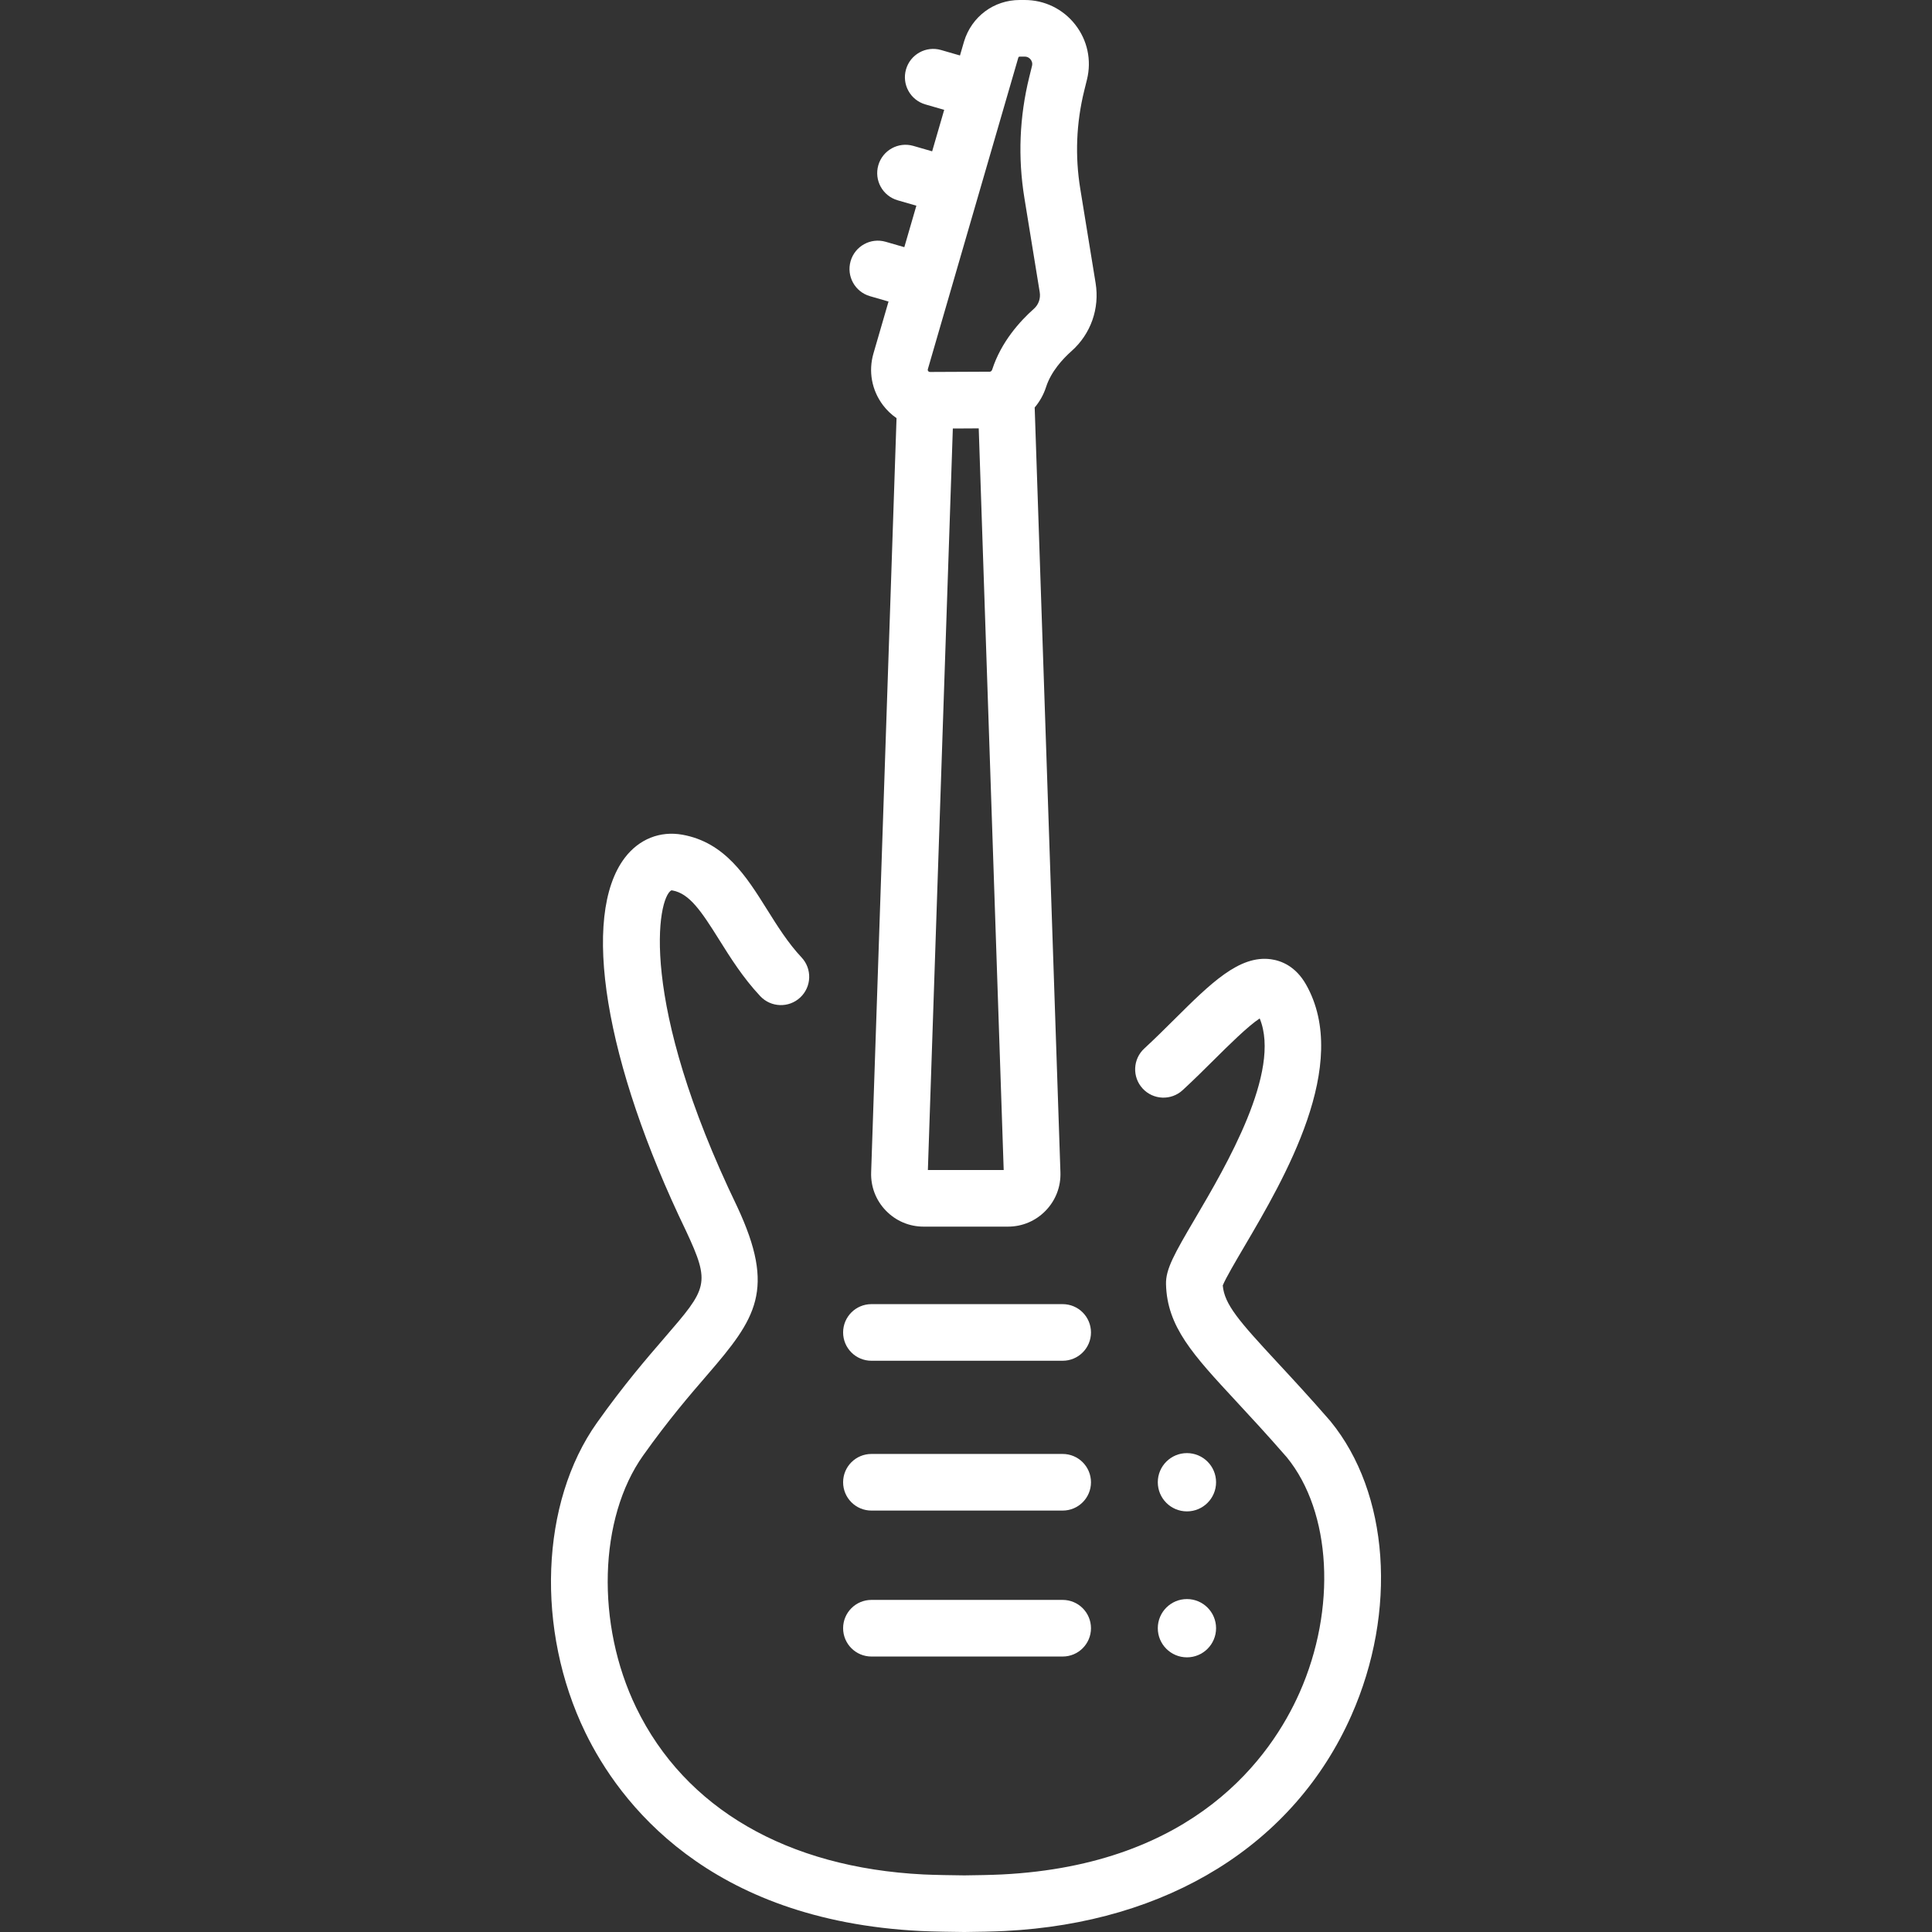 <?xml version="1.0"?>
<svg xmlns="http://www.w3.org/2000/svg" xmlns:xlink="http://www.w3.org/1999/xlink" version="1.1" id="Capa_1" x="0px" y="0px" viewBox="0 0 512 512" style="enable-background:new 0 0 512 512;" xml:space="preserve" width="512px" height="512px"><rect x="0" y="0" width="512" height="512" fill="#333333" stroke="none"/><g><g>
	<g>
		<circle cx="314.55" cy="392.81" r="7.722" data-original="#000000" class="active-path" data-old_color="#000000" fill="#FFFFFF"/>
	</g>
</g><g>
	<g>
		<circle cx="314.55" cy="431.49" r="7.722" data-original="#000000" class="active-path" data-old_color="#000000" fill="#FFFFFF"/>
	</g>
</g><g>
	<g>
		<path d="M290.349,75.02l-4.068-24.999c-1.414-8.69-1.061-17.431,1.046-25.98l0.735-2.98c1.258-5.106,0.12-10.408-3.122-14.547    C281.697,2.374,276.822,0,271.563,0h-1.339c-6.821,0-12.735,4.385-14.743,11l-1.075,3.703l-5.011-1.448    c-3.978-1.152-8.14,1.144-9.29,5.125c-1.151,3.981,1.144,8.14,5.125,9.29l4.992,1.442l-3.192,10.991l-4.977-1.438    c-3.98-1.15-8.14,1.144-9.29,5.125c-1.151,3.98,1.144,8.14,5.125,9.29l4.958,1.432l-3.192,10.991l-4.942-1.428    c-3.979-1.152-8.14,1.144-9.29,5.125c-1.152,3.981,1.143,8.14,5.124,9.29l4.923,1.422l-3.99,13.739    c-1.381,4.756-0.466,9.753,2.511,13.711c1.026,1.364,2.249,2.512,3.601,3.45l-6.728,199.883    c-0.127,3.802,1.259,7.402,3.904,10.136c2.644,2.734,6.195,4.24,9.999,4.24h22.355c3.804,0,7.355-1.506,9.999-4.24    c2.644-2.734,4.031-6.334,3.904-10.138l-6.822-202.702c1.322-1.559,2.361-3.394,3.021-5.438c1.317-4.081,4.397-7.428,6.749-9.517    C289.064,88.512,291.449,81.776,290.349,75.02z M245.898,310.065l6.613-196.504c0.712-0.003,1.421-0.006,2.128-0.01    c0.127-0.001,0.251-0.001,0.378-0.002c0.462-0.002,0.92-0.005,1.375-0.007c0.358-0.002,0.708-0.004,1.06-0.006    c0.16-0.001,0.32-0.002,0.478-0.003c0.49-0.003,0.971-0.006,1.444-0.009l6.614,196.541H245.898z M274.006,81.819    c-3.747,3.328-8.708,8.827-11.064,16.126c-0.05,0.155-0.143,0.305-0.262,0.412c-0.032,0.019-0.066,0.033-0.097,0.053    c-0.044,0.027-0.152,0.091-0.228,0.092c-4.542,0.031-10.654,0.065-15.879,0.073c-0.048-0.004-0.094-0.011-0.14-0.017    c-0.008-0.001-0.015-0.001-0.023-0.002c-0.097-0.02-0.226-0.069-0.333-0.212c-0.171-0.231-0.115-0.426-0.091-0.509l23.976-82.563    c0.048-0.16,0.192-0.267,0.359-0.267h1.339c0.8,0,1.293,0.415,1.565,0.762c0.273,0.347,0.557,0.925,0.365,1.703l-0.735,2.98    c-2.594,10.523-3.027,21.282-1.287,31.981l4.068,25C275.809,79.087,275.235,80.727,274.006,81.819z" data-original="#000000" class="active-path" data-old_color="#000000" fill="#FFFFFF"/>
	</g>
</g><g>
	<g>
		<path d="M281.619,345.609h-50.683c-4.144,0-7.502,3.359-7.502,7.502s3.358,7.502,7.502,7.502h50.683    c4.144,0,7.502-3.359,7.502-7.502S285.763,345.609,281.619,345.609z" data-original="#000000" class="active-path" data-old_color="#000000" fill="#FFFFFF"/>
	</g>
</g><g>
	<g>
		<path d="M281.619,385.313h-50.683c-4.144,0-7.502,3.359-7.502,7.502s3.358,7.502,7.502,7.502h50.683    c4.144,0,7.502-3.359,7.502-7.502S285.763,385.313,281.619,385.313z" data-original="#000000" class="active-path" data-old_color="#000000" fill="#FFFFFF"/>
	</g>
</g><g>
	<g>
		<path d="M281.619,423.992h-50.683c-4.144,0-7.502,3.359-7.502,7.502s3.358,7.502,7.502,7.502h50.683    c4.144,0,7.502-3.359,7.502-7.502S285.763,423.992,281.619,423.992z" data-original="#000000" class="active-path" data-old_color="#000000" fill="#FFFFFF"/>
	</g>
</g><g>
	<g>
		<path d="M352.575,376.628c-0.045-0.056-0.092-0.111-0.14-0.165c-5.353-6.161-9.899-11.063-13.909-15.387    c-10.204-11.004-14.04-15.382-14.482-20.416c0.744-1.87,3.447-6.465,5.652-10.214c10.635-18.08,28.434-48.34,16.414-69.541    c-2.753-4.854-6.573-6.317-9.293-6.691c-8.394-1.153-15.987,6.384-25.594,15.926c-2.589,2.571-5.265,5.23-7.976,7.725    c-3.049,2.806-3.245,7.552-0.44,10.601c2.805,3.048,7.551,3.246,10.601,0.44c2.92-2.688,5.7-5.449,8.388-8.119    c3.681-3.655,8.917-8.856,12.035-10.89c5.81,14.048-8.981,39.194-17.068,52.942c-5.595,9.51-7.86,13.528-7.76,17.487    c0.287,11.291,7.151,18.692,18.522,30.953c3.914,4.221,8.347,9.002,13.51,14.94c11.821,14.514,13.208,40.128,3.365,62.339    c-7.489,16.899-27.697,45.631-78.891,48.193c-2.611,0.131-6.983,0.218-9.972,0.244c-2.909-0.025-8.133-0.11-10.797-0.244    c-36.149-1.809-63.188-17.506-76.137-44.2c-10.729-22.118-9.959-50.222,1.831-66.823c6.718-9.461,12.441-16.089,17.038-21.415    c12.914-14.961,18.191-22.501,7.873-44.569c-26.368-54.622-21.094-81.8-17.438-83.792c0.002,0,0.091-0.011,0.292,0.026    c4.518,0.815,7.641,5.48,12.364,13.023c2.968,4.741,6.332,10.115,10.91,14.994c2.835,3.021,7.584,3.173,10.605,0.338    c3.021-2.835,3.173-7.583,0.338-10.605c-3.578-3.813-6.403-8.325-9.135-12.689c-5.476-8.746-11.139-17.791-22.416-19.827    c-5.944-1.074-11.522,1.154-15.29,6.111c-11.705,15.402-5.323,54.24,16.218,98.861c6.595,14.106,5.669,15.18-5.679,28.324    C171.31,360.074,165.33,367,158.2,377.04c-15.009,21.134-16.282,54.879-3.097,82.061c8.947,18.444,32.392,49.81,88.887,52.637    c3.14,0.157,8.885,0.24,11.483,0.262c0.021,0,0.043,0,0.064,0s0.043,0,0.064,0c3.245-0.027,7.798-0.119,10.658-0.262    c43.256-2.165,76.737-22.977,91.859-57.1C370.374,426.981,368.147,395.631,352.575,376.628z" data-original="#000000" class="active-path" data-old_color="#000000" fill="#FFFFFF"/>
	</g>
</g></g> </svg>
